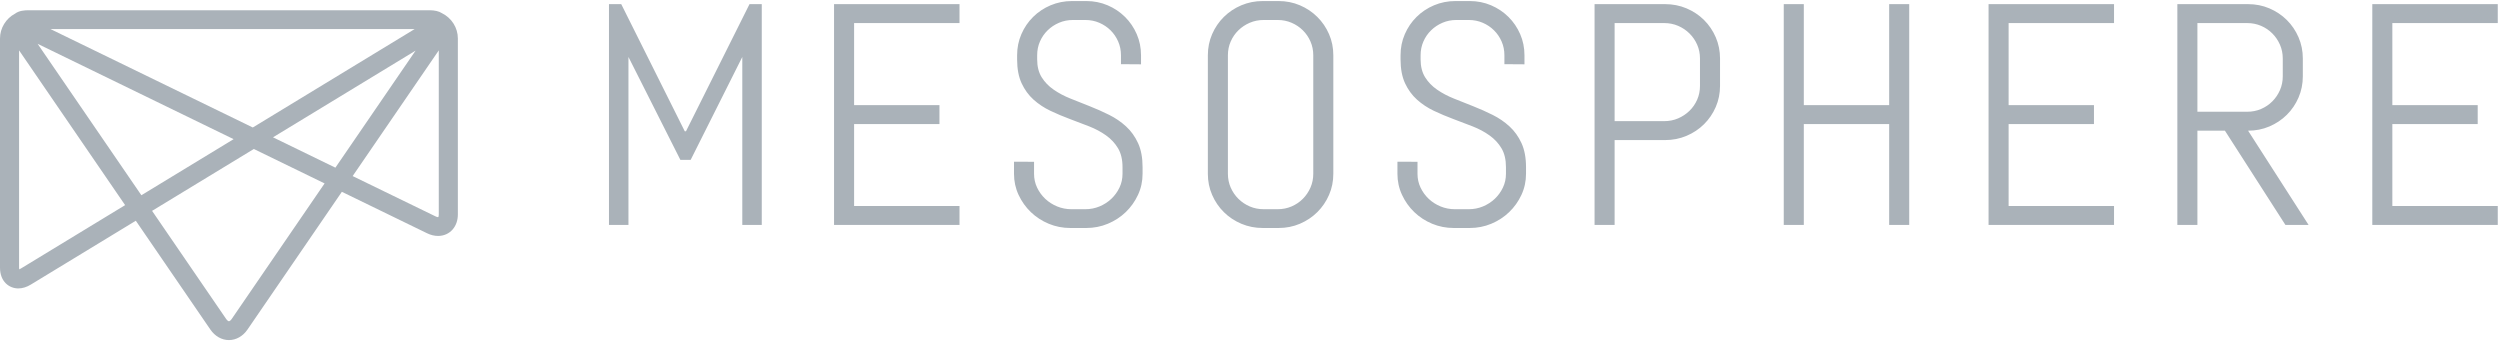 <?xml version="1.0" encoding="UTF-8"?>
<svg width="240px" height="33px" viewBox="0 0 240 33" version="1.1" xmlns="http://www.w3.org/2000/svg" xmlns:xlink="http://www.w3.org/1999/xlink">
    <!-- Generator: Sketch 41.2 (35397) - http://www.bohemiancoding.com/sketch -->
    <title>Page 1</title>
    <desc>Created with Sketch.</desc>
    <defs></defs>
    <g id="Page-1" stroke="none" stroke-width="1" fill="none" fill-rule="evenodd">
        <g id="Newly-Editted" transform="translate(-817, -3596)" fill="#AAB2B9">
            <g id="logos" transform="translate(120, 3465)">
                <g id="Page-1" transform="translate(697, 131)">
                    <path d="M65.854,12.603 L65.738,12.603 L59.639,0.397 L58.462,0.397 L58.462,21.591 L60.332,21.591 L60.332,5.468 L65.317,15.349 L66.303,15.349 L71.26,5.468 L71.26,21.591 L73.129,21.591 L73.129,0.397 L71.953,0.397 L65.854,12.603 Z M80.068,21.591 L92.113,21.591 L92.113,19.774 L81.994,19.774 L81.994,11.911 L90.188,11.911 L90.188,10.093 L81.994,10.093 L81.994,2.215 L92.113,2.215 L92.113,0.397 L80.068,0.397 L80.068,21.591 Z M108.105,12.14 C107.628,11.701 107.088,11.332 106.486,11.031 C105.884,10.73 105.264,10.455 104.628,10.203 C103.991,9.953 103.372,9.706 102.769,9.464 C102.167,9.223 101.627,8.938 101.15,8.606 C100.673,8.277 100.289,7.881 100.001,7.418 C99.712,6.954 99.568,6.383 99.568,5.703 L99.568,5.304 C99.568,4.831 99.657,4.39 99.836,3.982 C100.015,3.573 100.262,3.215 100.575,2.91 C100.889,2.604 101.252,2.363 101.665,2.186 C102.077,2.008 102.523,1.919 103.001,1.919 L104.195,1.919 C104.672,1.919 105.118,2.008 105.531,2.186 C105.943,2.363 106.305,2.604 106.613,2.91 C106.921,3.215 107.165,3.573 107.344,3.982 C107.523,4.39 107.613,4.831 107.613,5.304 L107.613,6.161 L109.538,6.174 L109.538,5.304 C109.538,4.584 109.401,3.909 109.128,3.279 C108.854,2.649 108.478,2.096 108.001,1.624 C107.523,1.151 106.966,0.779 106.329,0.507 C105.693,0.237 105.011,0.101 104.284,0.101 L102.911,0.101 C102.185,0.101 101.501,0.237 100.859,0.507 C100.217,0.779 99.657,1.151 99.18,1.624 C98.702,2.096 98.327,2.649 98.053,3.279 C97.779,3.909 97.643,4.584 97.643,5.304 L97.643,5.703 C97.643,6.61 97.787,7.373 98.075,7.994 C98.364,8.615 98.747,9.139 99.224,9.568 C99.702,9.996 100.242,10.353 100.844,10.639 C101.446,10.926 102.065,11.186 102.702,11.423 C103.339,11.659 103.958,11.896 104.56,12.132 C105.163,12.369 105.702,12.656 106.18,12.998 C106.658,13.336 107.04,13.748 107.329,14.231 C107.618,14.714 107.762,15.319 107.762,16.049 L107.762,16.684 C107.762,17.157 107.665,17.598 107.471,18.006 C107.277,18.416 107.016,18.775 106.687,19.087 C106.359,19.396 105.981,19.64 105.553,19.818 C105.125,19.995 104.672,20.084 104.195,20.084 L102.851,20.084 C102.374,20.084 101.919,19.995 101.486,19.818 C101.053,19.64 100.673,19.396 100.344,19.087 C100.015,18.775 99.754,18.416 99.56,18.006 C99.366,17.598 99.269,17.157 99.269,16.684 L99.269,15.532 L97.344,15.524 L97.344,16.684 C97.344,17.404 97.491,18.08 97.784,18.709 C98.078,19.339 98.471,19.892 98.963,20.365 C99.456,20.838 100.028,21.209 100.68,21.481 C101.331,21.752 102.021,21.887 102.747,21.887 L104.284,21.887 C105.011,21.887 105.7,21.752 106.351,21.481 C107.003,21.209 107.575,20.838 108.068,20.365 C108.561,19.892 108.954,19.339 109.247,18.709 C109.541,18.08 109.687,17.404 109.687,16.684 L109.687,16.049 C109.687,15.142 109.543,14.373 109.255,13.743 C108.966,13.113 108.583,12.578 108.105,12.14 L108.105,12.14 Z M126.074,5.304 C126.074,4.831 125.984,4.39 125.805,3.982 C125.626,3.573 125.382,3.215 125.073,2.91 C124.766,2.604 124.404,2.363 123.992,2.186 C123.579,2.008 123.133,1.919 122.656,1.919 L121.312,1.919 C120.835,1.919 120.389,2.008 119.976,2.186 C119.564,2.363 119.2,2.604 118.887,2.91 C118.573,3.215 118.327,3.573 118.148,3.982 C117.969,4.39 117.879,4.831 117.879,5.304 L117.879,16.684 C117.879,17.157 117.969,17.598 118.148,18.006 C118.327,18.416 118.573,18.775 118.887,19.087 C119.2,19.396 119.564,19.64 119.976,19.818 C120.389,19.995 120.835,20.084 121.312,20.084 L122.656,20.084 C123.133,20.084 123.579,19.995 123.992,19.818 C124.404,19.64 124.766,19.396 125.073,19.087 C125.382,18.775 125.626,18.416 125.805,18.006 C125.984,17.598 126.074,17.157 126.074,16.684 L126.074,5.304 Z M127.588,3.279 C127.863,3.909 127.999,4.584 127.999,5.304 L127.999,16.684 C127.999,17.404 127.863,18.08 127.588,18.709 C127.315,19.339 126.939,19.892 126.461,20.365 C125.984,20.838 125.426,21.209 124.79,21.481 C124.154,21.752 123.472,21.887 122.745,21.887 L121.223,21.887 C120.497,21.887 119.812,21.752 119.17,21.481 C118.529,21.209 117.969,20.838 117.491,20.365 C117.014,19.892 116.638,19.339 116.364,18.709 C116.091,18.08 115.954,17.404 115.954,16.684 L115.954,5.304 C115.954,4.584 116.091,3.909 116.364,3.279 C116.638,2.649 117.014,2.096 117.491,1.624 C117.969,1.151 118.529,0.779 119.17,0.507 C119.812,0.237 120.497,0.101 121.223,0.101 L122.745,0.101 C123.472,0.101 124.154,0.237 124.79,0.507 C125.426,0.779 125.984,1.151 126.461,1.624 C126.939,2.096 127.315,2.649 127.588,3.279 L127.588,3.279 Z M144.916,12.14 C144.438,11.701 143.899,11.332 143.296,11.031 C142.694,10.73 142.075,10.455 141.438,10.203 C140.801,9.953 140.182,9.706 139.58,9.464 C138.978,9.223 138.438,8.938 137.96,8.606 C137.483,8.277 137.1,7.881 136.811,7.418 C136.522,6.954 136.378,6.383 136.378,5.703 L136.378,5.304 C136.378,4.831 136.468,4.39 136.647,3.982 C136.826,3.573 137.072,3.215 137.386,2.91 C137.699,2.604 138.063,2.363 138.475,2.186 C138.888,2.008 139.333,1.919 139.811,1.919 L141.005,1.919 C141.483,1.919 141.928,2.008 142.341,2.186 C142.754,2.363 143.115,2.604 143.423,2.91 C143.732,3.215 143.975,3.573 144.155,3.982 C144.334,4.39 144.423,4.831 144.423,5.304 L144.423,6.161 L146.349,6.174 L146.349,5.304 C146.349,4.584 146.212,3.909 145.938,3.279 C145.664,2.649 145.289,2.096 144.811,1.624 C144.334,1.151 143.776,0.779 143.139,0.507 C142.503,0.237 141.821,0.101 141.095,0.101 L139.722,0.101 C138.995,0.101 138.311,0.237 137.669,0.507 C137.027,0.779 136.468,1.151 135.99,1.624 C135.512,2.096 135.137,2.649 134.863,3.279 C134.589,3.909 134.453,4.584 134.453,5.304 L134.453,5.703 C134.453,6.61 134.597,7.373 134.885,7.994 C135.174,8.615 135.557,9.139 136.035,9.568 C136.513,9.996 137.052,10.353 137.654,10.639 C138.257,10.926 138.876,11.186 139.512,11.423 C140.149,11.659 140.769,11.896 141.371,12.132 C141.973,12.369 142.513,12.656 142.99,12.998 C143.468,13.336 143.851,13.748 144.14,14.231 C144.429,14.714 144.572,15.319 144.572,16.049 L144.572,16.684 C144.572,17.157 144.475,17.598 144.281,18.006 C144.087,18.416 143.826,18.775 143.498,19.087 C143.169,19.396 142.791,19.64 142.363,19.818 C141.936,19.995 141.483,20.084 141.005,20.084 L139.662,20.084 C139.184,20.084 138.729,19.995 138.296,19.818 C137.863,19.64 137.483,19.396 137.154,19.087 C136.826,18.775 136.565,18.416 136.371,18.006 C136.177,17.598 136.08,17.157 136.08,16.684 L136.08,15.532 L134.154,15.524 L134.154,16.684 C134.154,17.404 134.301,18.08 134.595,18.709 C134.888,19.339 135.281,19.892 135.774,20.365 C136.266,20.838 136.838,21.209 137.49,21.481 C138.142,21.752 138.831,21.887 139.557,21.887 L141.095,21.887 C141.821,21.887 142.51,21.752 143.162,21.481 C143.813,21.209 144.386,20.838 144.878,20.365 C145.371,19.892 145.764,19.339 146.058,18.709 C146.351,18.08 146.498,17.404 146.498,16.684 L146.498,16.049 C146.498,15.142 146.354,14.373 146.065,13.743 C145.776,13.113 145.393,12.578 144.916,12.14 L144.916,12.14 Z M163.198,5.614 C163.198,5.141 163.108,4.7 162.929,4.291 C162.75,3.883 162.503,3.522 162.19,3.213 C161.876,2.902 161.513,2.658 161.1,2.481 C160.687,2.304 160.242,2.215 159.764,2.215 L155.003,2.215 L155.003,11.63 L159.764,11.63 C160.242,11.63 160.687,11.541 161.1,11.364 C161.513,11.186 161.876,10.944 162.19,10.639 C162.503,10.335 162.75,9.976 162.929,9.568 C163.108,9.159 163.198,8.718 163.198,8.245 L163.198,5.614 Z M164.713,3.581 C164.986,4.218 165.123,4.896 165.123,5.614 L165.123,8.245 C165.123,8.964 164.986,9.639 164.713,10.27 C164.439,10.901 164.063,11.452 163.586,11.925 C163.108,12.398 162.549,12.77 161.906,13.041 C161.265,13.312 160.58,13.447 159.854,13.447 L155.003,13.447 L155.003,21.591 L153.078,21.591 L153.078,0.397 L159.854,0.397 C160.58,0.397 161.265,0.532 161.906,0.803 C162.549,1.075 163.108,1.447 163.586,1.919 C164.063,2.392 164.439,2.947 164.713,3.581 L164.713,3.581 Z M181.36,10.093 L173.166,10.093 L173.166,0.397 L171.24,0.397 L171.24,21.591 L173.166,21.591 L173.166,11.911 L181.36,11.911 L181.36,21.591 L183.285,21.591 L183.285,0.397 L181.36,0.397 L181.36,10.093 Z M190.902,21.591 L202.947,21.591 L202.947,19.774 L192.827,19.774 L192.827,11.911 L201.021,11.911 L201.021,10.093 L192.827,10.093 L192.827,2.215 L202.947,2.215 L202.947,0.397 L190.902,0.397 L190.902,21.591 Z M215.727,10.728 C216.205,10.728 216.65,10.639 217.063,10.462 C217.476,10.285 217.837,10.041 218.145,9.73 C218.454,9.421 218.697,9.06 218.876,8.652 C219.056,8.243 219.145,7.802 219.145,7.329 L219.145,5.614 C219.145,5.141 219.056,4.7 218.876,4.291 C218.697,3.883 218.454,3.522 218.145,3.213 C217.837,2.902 217.476,2.658 217.063,2.481 C216.65,2.304 216.205,2.215 215.727,2.215 L210.951,2.215 L210.951,10.728 L215.727,10.728 Z M215.816,12.546 L221.623,21.591 L219.399,21.591 L213.593,12.546 L210.951,12.546 L210.951,21.591 L209.026,21.591 L209.026,0.397 L215.816,0.397 C216.543,0.397 217.225,0.532 217.861,0.803 C218.498,1.075 219.056,1.447 219.533,1.919 C220.011,2.392 220.386,2.947 220.66,3.581 C220.934,4.218 221.071,4.896 221.071,5.614 L221.071,7.329 C221.071,8.048 220.934,8.725 220.66,9.362 C220.386,9.996 220.011,10.551 219.533,11.024 C219.056,11.497 218.498,11.868 217.861,12.14 C217.225,12.411 216.543,12.546 215.816,12.546 L215.816,12.546 Z M229.665,2.215 L229.665,10.093 L237.86,10.093 L237.86,11.911 L229.665,11.911 L229.665,19.774 L239.785,19.774 L239.785,21.591 L227.74,21.591 L227.74,0.397 L239.785,0.397 L239.785,2.215 L229.665,2.215 Z" id="Fill-1"></path>
                    <path d="M4.846,2.791 L24.268,12.239 L39.806,2.791 L4.846,2.791 Z M26.208,13.182 L32.197,16.096 L39.896,4.86 L26.208,13.182 Z M3.61,4.206 L13.572,18.743 L22.426,13.359 L3.61,4.206 Z M33.855,16.903 L41.801,20.767 C42.02,20.874 42.081,20.841 42.081,20.84 C42.08,20.834 42.123,20.748 42.123,20.57 L42.123,4.837 L33.855,16.903 Z M1.832,4.837 L1.832,25.692 C1.832,25.762 1.838,25.817 1.845,25.857 C1.883,25.843 1.933,25.82 1.995,25.783 L12.011,19.692 L1.832,4.837 Z M1.755,25.88 L1.755,26.784 L1.755,25.88 Z M14.599,20.242 L21.709,30.619 C21.814,30.771 21.919,30.839 21.977,30.839 C22.035,30.839 22.14,30.771 22.245,30.619 L31.161,17.608 L24.367,14.303 L14.599,20.242 Z M21.977,32.647 C21.285,32.647 20.635,32.277 20.193,31.632 L13.038,21.191 L2.955,27.322 C2.556,27.565 2.152,27.689 1.755,27.689 C0.91,27.689 0,27.064 0,25.692 L0,3.695 C0,2.699 0.566,1.775 1.453,1.305 C1.833,1.02 2.36,0.983 2.747,0.983 L41.207,0.983 L41.21,0.983 L41.212,0.983 L41.217,0.983 C41.734,0.984 42.131,1.077 42.425,1.265 C43.357,1.723 43.955,2.666 43.955,3.695 L43.955,20.57 C43.955,21.143 43.784,21.644 43.462,22.019 C43.113,22.426 42.613,22.65 42.056,22.65 L42.056,22.65 C41.705,22.65 41.347,22.563 40.991,22.389 L32.819,18.414 L23.762,31.632 C23.32,32.277 22.669,32.647 21.977,32.647 L21.977,32.647 Z" id="Fill-4"></path>
                </g>
            </g>
        </g>
    </g>
</svg>